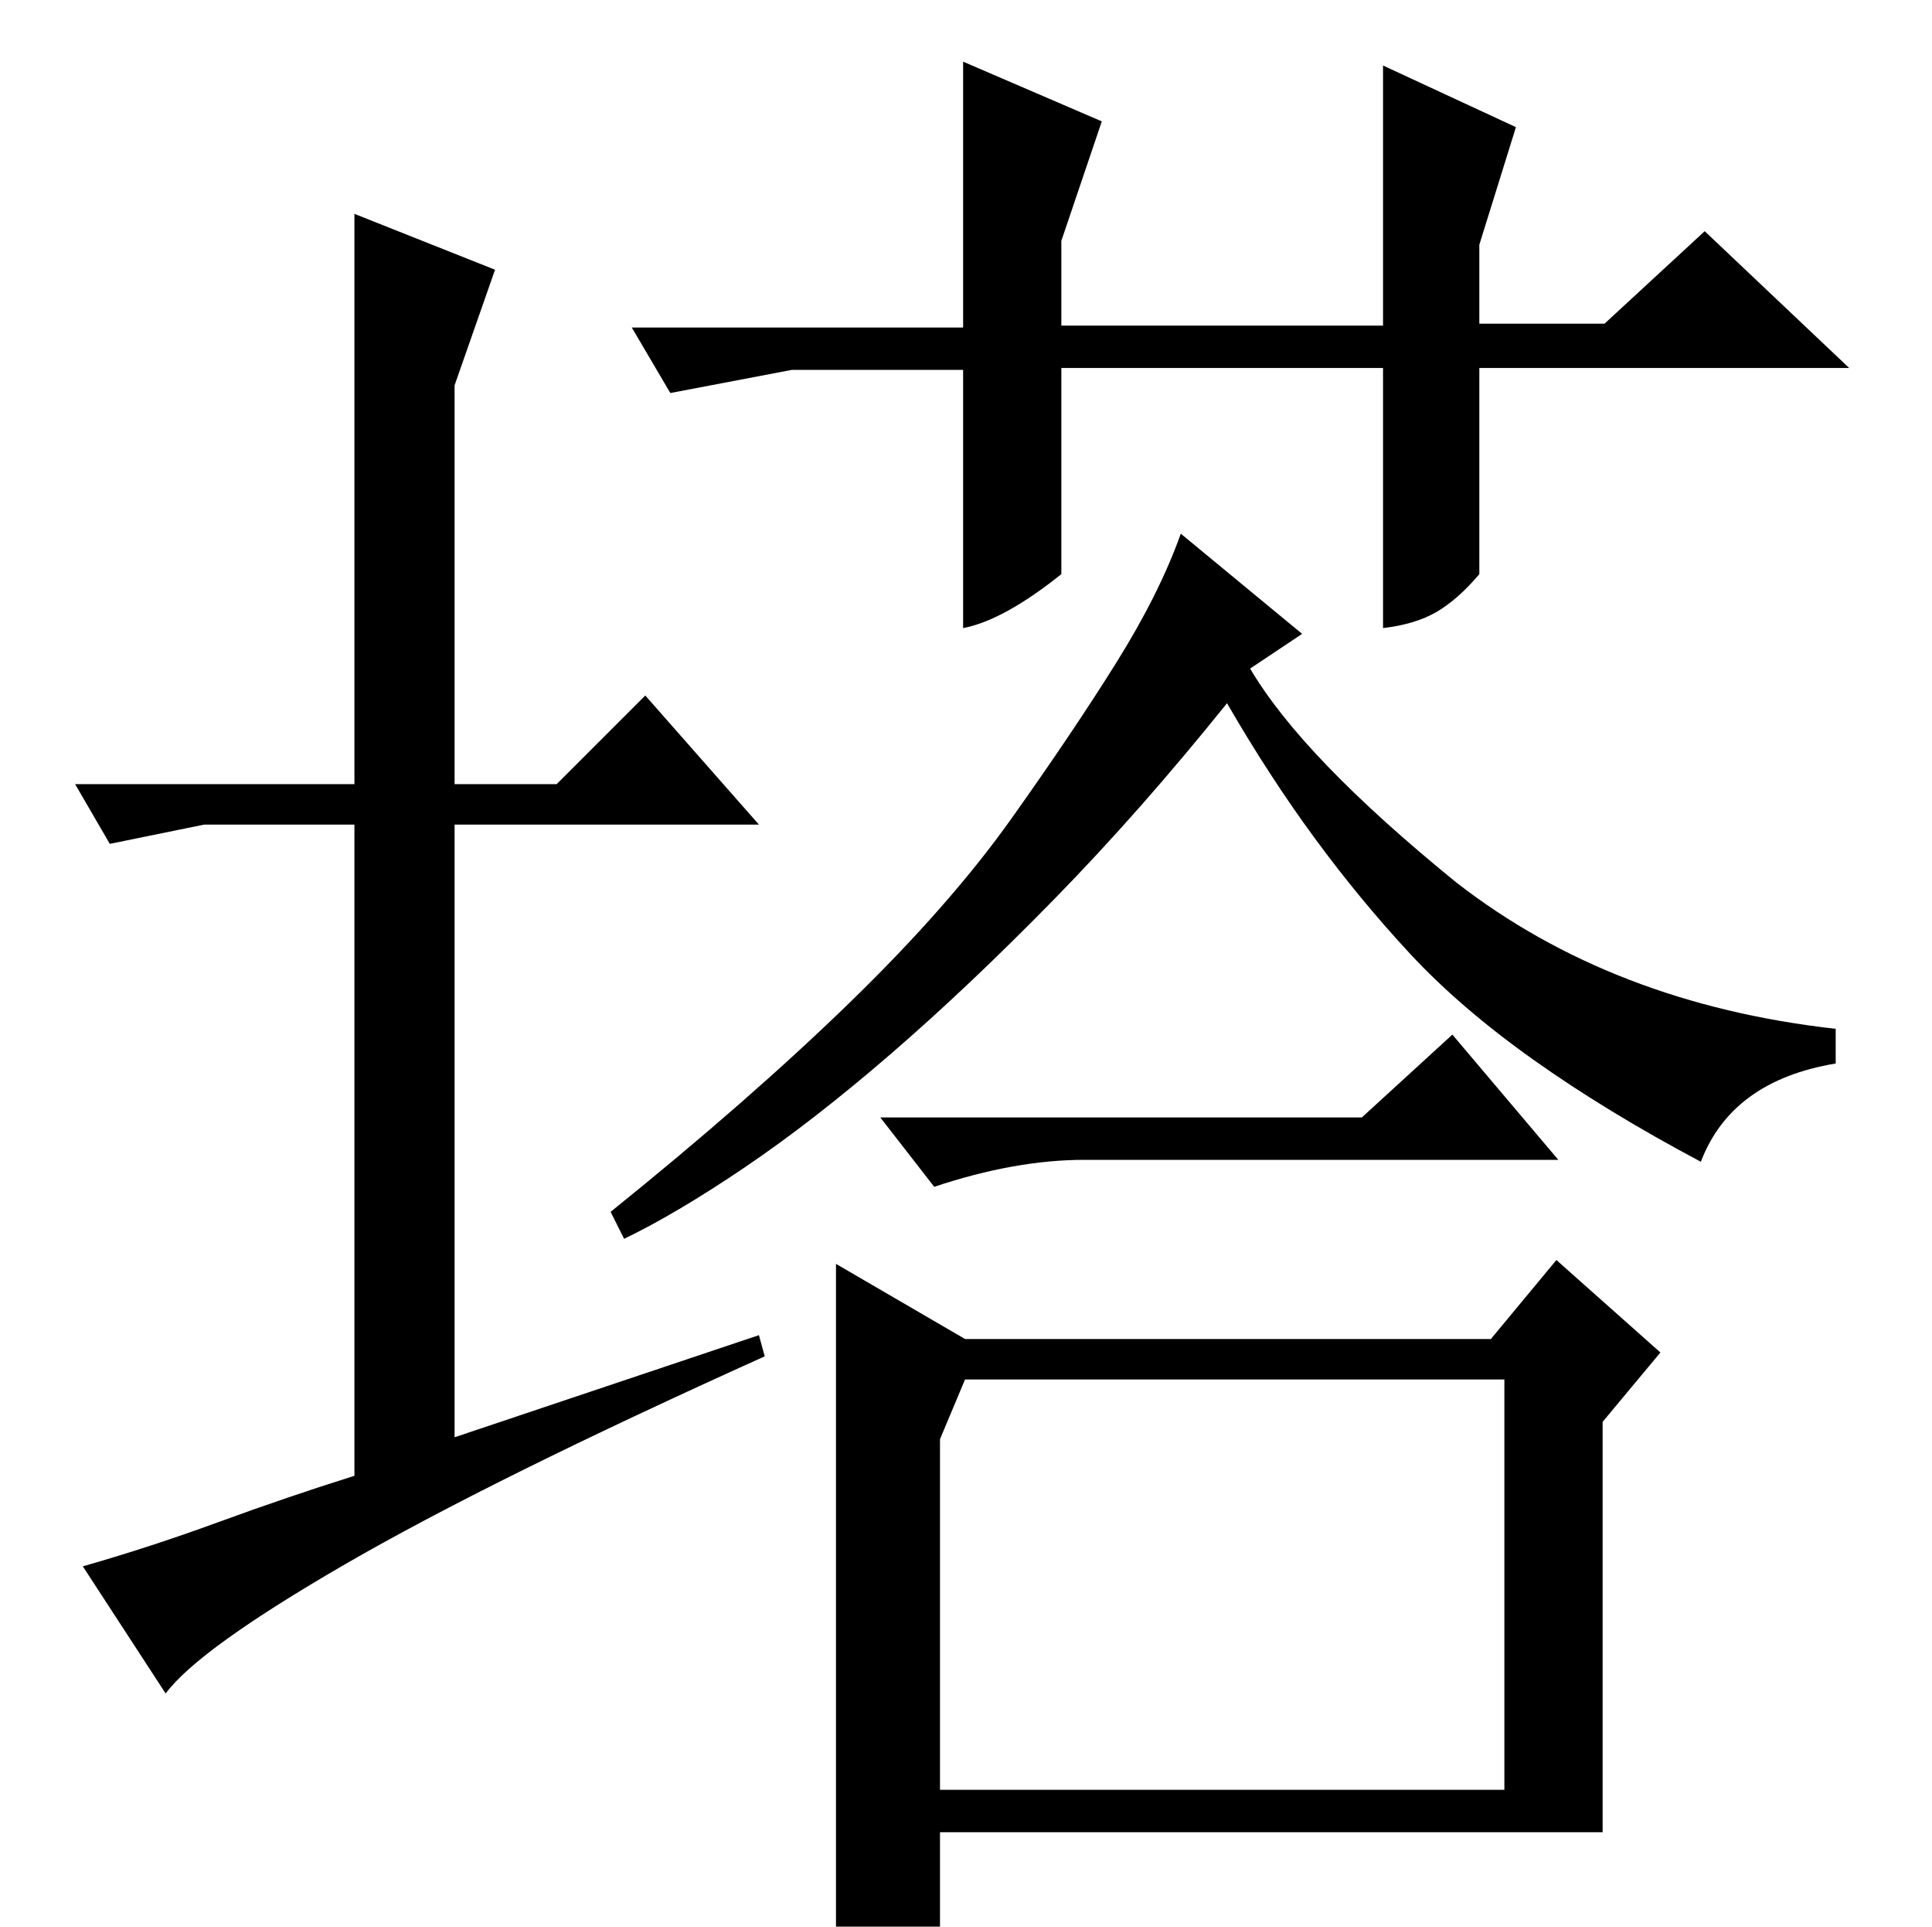 <?xml version="1.0" standalone="no"?>
<!DOCTYPE svg PUBLIC "-//W3C//DTD SVG 1.1//EN" "http://www.w3.org/Graphics/SVG/1.1/DTD/svg11.dtd" >
<svg xmlns="http://www.w3.org/2000/svg" xmlns:xlink="http://www.w3.org/1999/xlink" version="1.1" viewBox="0 -200 1003 1000">
  <g transform="matrix(1 0 0 -1 0 800)">
   <path fill="currentColor"
d="M551 809v-107q-30 -24 -51 -28v134h-89l-63 -12l-20 34h172v138l72 -31l-21 -62v-44h167v135l69 -32l-19 -61v-41h65l52 48l75 -71h-192v-107q-11 -13 -22 -19.5t-28 -8.5v135h-167zM832 49h-344v-52q-10 -8 -23 -14t-31 -13v374l67 -39h273l34 41l54 -48l-30 -36v-213z
M488 71h293v213h-280l-13 -31v-182zM676 671l-27 -18q27 -46 107 -111q81 -63 197 -76v-18q-54 -9 -70 -51q-49 26 -87 53t-64 55t-49.5 60t-45.5 70q-45 -56 -89.5 -101.5t-85 -80.5t-76 -59t-62.5 -37l-7 14q72 58 124 108.5t84 95.5t54.5 81t33.5 67zM707 420l47 43
l55 -65h-246q-36 0 -78 -14l-28 36h250zM184 593v296l73 -29l-21 -60v-207h53l46 46l59 -67h-158v-318l158 53l3 -11q-142 -64 -218 -108t-93 -67l-43 66q35 10 70.5 23t70.5 24v338h-78l-49 -10l-18 31h145z" />
  </g>

</svg>
